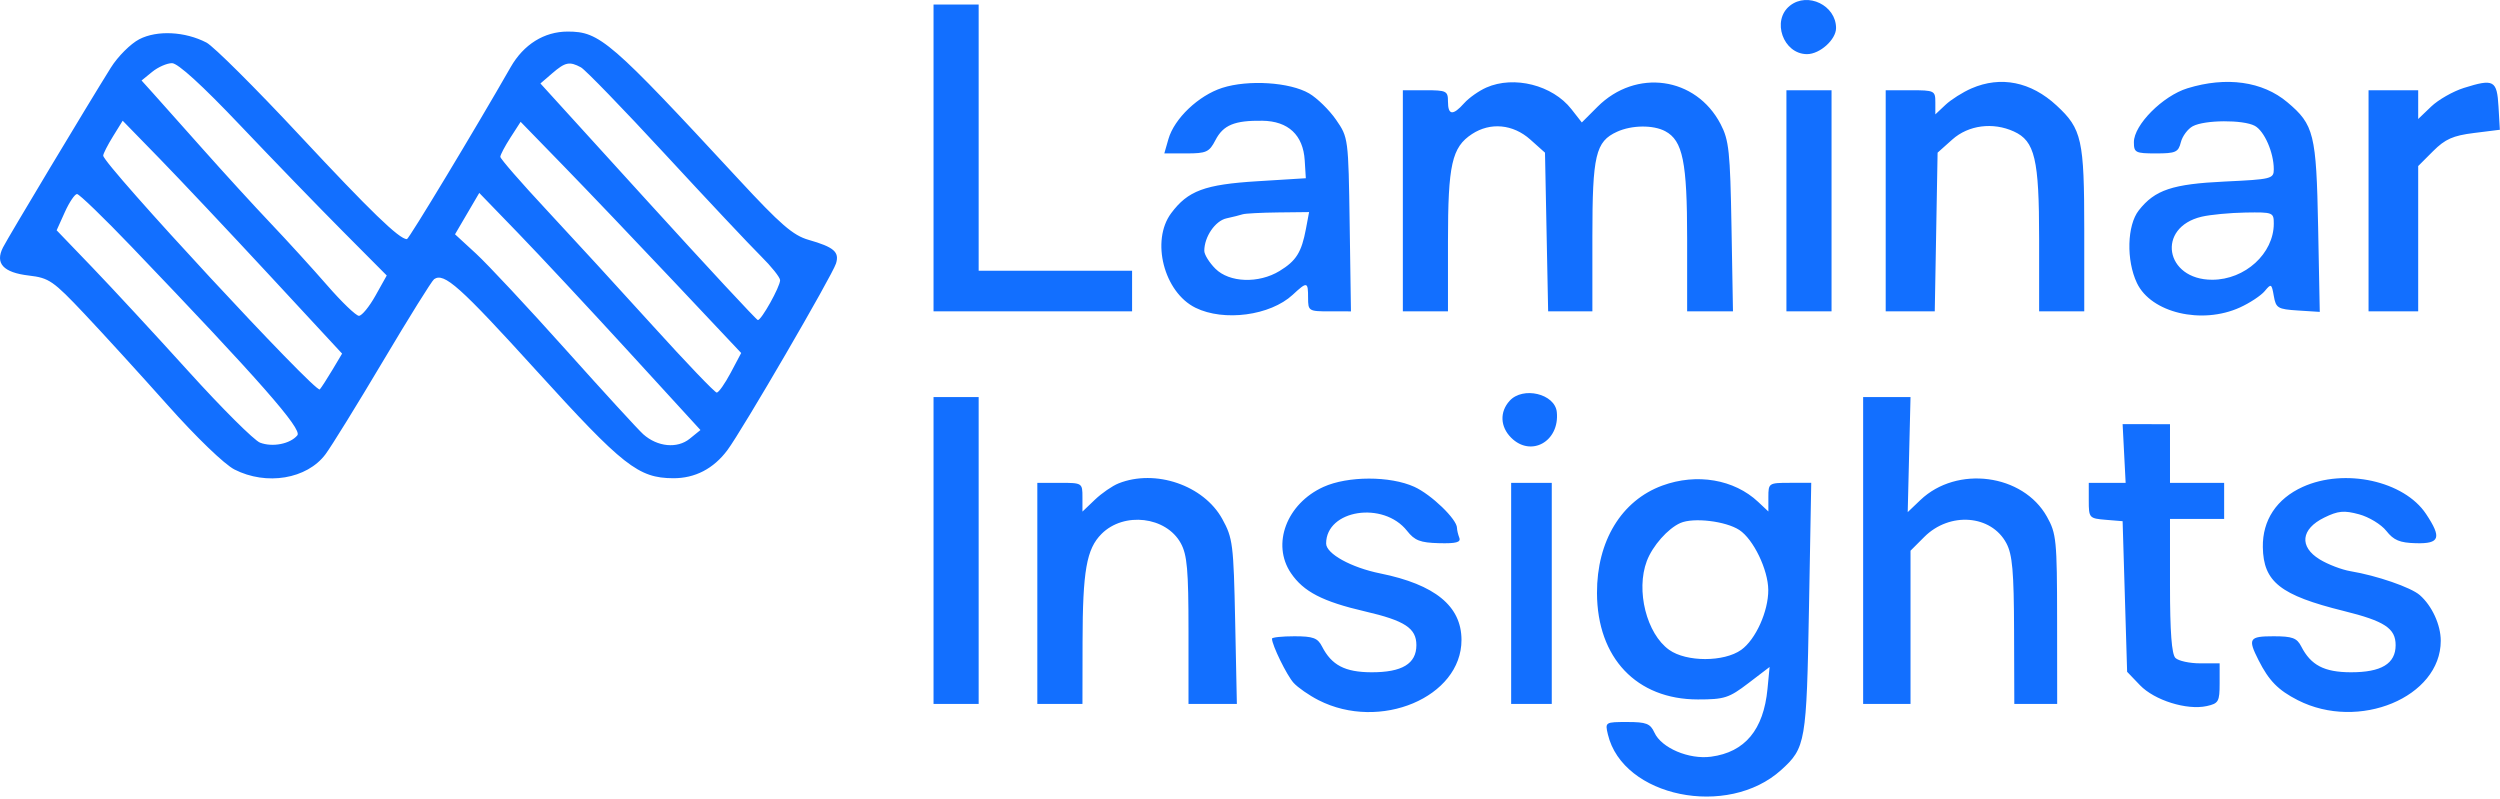 <svg width="554" height="177" viewBox="0 0 554 177" fill="none" xmlns="http://www.w3.org/2000/svg">
<path fill-rule="evenodd" clip-rule="evenodd" d="M396.663 1.247C392.51 4.511 395.143 11.997 400.444 11.997C403.283 11.997 406.871 8.772 406.871 6.22C406.871 1.204 400.603 -1.85 396.663 1.247ZM206.871 34.997V68.997H228.871H250.871V64.497V59.997H233.871H216.871V30.497V0.997H211.871H206.871V34.997ZM30.871 8.693C28.946 9.685 26.106 12.522 24.56 14.997C19.268 23.469 1.855 52.495 0.666 54.825C-1.142 58.371 0.721 60.396 6.405 61.063C10.872 61.587 11.787 62.218 18.721 69.563C22.84 73.927 31.141 83.03 37.168 89.791C43.523 96.922 49.735 102.907 51.958 104.041C59.049 107.659 68.018 106.16 72.125 100.67C73.43 98.925 79.177 89.622 84.896 79.997C90.615 70.372 95.699 62.215 96.193 61.87C98.408 60.324 101.882 63.43 118.93 82.199C138.066 103.265 141.455 105.93 149.171 105.975C154.007 106.003 158.113 103.876 161.193 99.748C164.455 95.376 184.43 61.046 185.259 58.388C186.053 55.839 184.795 54.754 179.182 53.15C175.743 52.167 172.972 49.769 163.682 39.734C135.231 8.999 132.915 6.997 125.804 6.997C120.601 6.997 116.042 9.839 113.163 14.877C105.429 28.412 90.602 52.997 90.174 52.997C88.469 52.997 82.117 46.853 66.407 30.008C56.608 19.5 47.311 10.242 45.748 9.433C40.977 6.966 34.815 6.66 30.871 8.693ZM53.202 27.747C60.383 35.31 70.632 45.896 75.979 51.273L85.701 61.05L83.2 65.523C81.825 67.984 80.176 69.992 79.536 69.986C78.895 69.98 75.732 66.943 72.507 63.236C69.281 59.53 63.649 53.347 59.992 49.497C56.334 45.647 49.546 38.222 44.908 32.997C40.27 27.772 35.327 22.224 33.923 20.669L31.371 17.84L33.732 15.919C35.03 14.862 37.005 13.997 38.12 13.997C39.426 13.997 44.797 18.894 53.202 27.747ZM128.731 14.922C129.681 15.431 138.075 24.093 147.384 34.172C156.693 44.251 166.235 54.402 168.59 56.73C170.945 59.058 172.871 61.472 172.871 62.094C172.871 63.535 168.69 71.02 167.937 70.926C167.626 70.888 156.658 59.075 143.565 44.676L119.759 18.497L122.371 16.247C125.262 13.756 126.191 13.563 128.731 14.922ZM270.854 19.469C265.595 21.16 260.229 26.262 258.924 30.812L258.011 33.997H262.915C267.327 33.997 267.972 33.703 269.334 31.068C271.076 27.701 273.57 26.67 279.76 26.758C285.478 26.839 288.779 29.929 289.125 35.524L289.371 39.497L278.606 40.164C266.952 40.886 263.247 42.261 259.533 47.243C254.994 53.333 257.93 64.751 264.92 68.199C271.221 71.306 281.484 69.938 286.459 65.328C289.673 62.349 289.871 62.388 289.871 65.997C289.871 68.909 290.01 68.997 294.621 68.998L299.371 68.999L299.089 49.748C298.808 30.617 298.789 30.472 296.075 26.545C294.573 24.371 291.885 21.741 290.102 20.7C285.839 18.21 276.605 17.62 270.854 19.469ZM329.371 19.4C327.721 20.128 325.514 21.685 324.466 22.86C321.961 25.67 320.871 25.56 320.871 22.497C320.871 20.164 320.538 19.997 315.871 19.997H310.871V44.497V68.997H315.871H320.871V53.465C320.871 36.464 321.731 32.629 326.199 29.701C330.265 27.037 335.294 27.51 339.105 30.914L342.371 33.832L342.72 51.414L343.069 68.997H347.97H352.871V52.447C352.871 34.376 353.58 31.362 358.343 29.192C361.606 27.705 366.362 27.654 369.021 29.077C372.913 31.16 373.871 35.878 373.871 52.965V68.997H378.949H384.027L383.699 50.247C383.407 33.564 383.141 31.056 381.284 27.497C375.808 17.001 362.531 15.137 354.001 23.667L350.531 27.137L348.219 24.183C344.055 18.861 335.505 16.692 329.371 19.4ZM436.878 19.59C434.957 20.423 432.37 22.059 431.128 23.225L428.871 25.346V22.671C428.871 20.096 428.667 19.997 423.371 19.997H417.871V44.497V68.997H423.307H428.742L429.057 51.413L429.371 33.828L432.637 30.913C436.21 27.722 441.625 27.017 446.276 29.136C450.931 31.257 451.871 35.25 451.871 52.898V68.997H456.871H461.871V50.965C461.871 30.933 461.345 28.564 455.74 23.381C450.041 18.111 443.378 16.771 436.878 19.59ZM484.742 19.562C479.26 21.25 472.871 27.675 472.871 31.5C472.871 33.822 473.213 33.997 477.763 33.997C482.131 33.997 482.721 33.733 483.274 31.526C483.616 30.167 484.808 28.566 485.925 27.968C488.561 26.557 497.079 26.503 499.654 27.881C501.774 29.015 503.871 33.801 503.871 37.505C503.871 39.616 503.391 39.737 493.072 40.226C481.394 40.779 477.532 42.069 473.959 46.612C471.349 49.93 471.15 57.675 473.545 62.723C476.676 69.32 487.909 71.983 496.371 68.134C498.571 67.133 501.046 65.497 501.871 64.499C503.284 62.789 503.4 62.853 503.876 65.591C504.342 68.273 504.754 68.521 509.221 68.806L514.06 69.114L513.697 50.306C513.298 29.675 512.795 27.635 506.876 22.655C501.377 18.027 493.362 16.907 484.742 19.562ZM545.998 19.483C543.593 20.24 540.33 22.099 538.748 23.615L535.871 26.371V23.184V19.997H530.371H524.871V44.497V68.997H530.371H535.871V52.897V36.797L539.174 33.494C541.846 30.822 543.577 30.053 548.223 29.472L553.967 28.755L553.669 23.635C553.328 17.771 552.635 17.396 545.998 19.483ZM395.871 44.497V68.997H400.871H405.871V44.497V19.997H400.871H395.871V44.497ZM59.657 60.93L75.808 78.362L73.68 81.93C72.509 83.892 71.243 85.855 70.866 86.292C70.011 87.284 22.871 36.398 22.871 34.483C22.871 34.071 23.842 32.162 25.029 30.242L27.186 26.751L35.346 35.124C39.833 39.729 50.773 51.342 59.657 60.93ZM149.309 62.373L164.246 78.226L161.92 82.611C160.64 85.023 159.25 86.997 158.83 86.997C158.41 86.997 152.06 80.365 144.719 72.259C137.378 64.153 126.758 52.573 121.121 46.526C115.484 40.479 110.871 35.18 110.871 34.75C110.871 34.32 111.883 32.4 113.121 30.482L115.371 26.995L124.871 36.758C130.096 42.128 141.093 53.655 149.309 62.373ZM29.221 54.747C57.536 84.307 67.027 95.104 65.895 96.468C64.31 98.378 60.399 99.148 57.631 98.096C56.322 97.598 49.205 90.51 41.813 82.344C34.422 74.178 24.814 63.793 20.463 59.265L12.551 51.033L14.363 47.015C15.359 44.805 16.578 42.997 17.07 42.997C17.562 42.997 23.03 48.284 29.221 54.747ZM139.298 77.896L155.221 95.295L152.834 97.228C150.078 99.46 145.697 99.036 142.549 96.235C141.475 95.279 133.747 86.847 125.376 77.497C117.004 68.147 108.057 58.567 105.493 56.208L100.832 51.92L103.518 47.336L106.204 42.753L114.789 51.625C119.511 56.505 130.539 68.327 139.298 77.896ZM289.394 50.729C288.42 55.916 287.239 57.802 283.557 60.047C278.919 62.875 272.428 62.645 269.326 59.542C267.976 58.192 266.871 56.414 266.871 55.59C266.871 52.474 269.291 48.932 271.792 48.386C273.211 48.076 274.821 47.672 275.371 47.488C275.921 47.305 279.459 47.119 283.232 47.076L290.094 46.997L289.394 50.729ZM503.871 49.547C503.871 56.177 497.504 61.987 490.232 61.993C479.745 62.003 477.803 50.393 487.895 48.019C489.807 47.57 494.184 47.156 497.621 47.099C503.68 47 503.871 47.075 503.871 49.547ZM334.526 88.826C332.301 91.285 332.439 94.565 334.871 96.997C339.269 101.395 345.643 97.818 344.989 91.318C344.581 87.257 337.478 85.564 334.526 88.826ZM206.871 121.997V155.997H211.871H216.871V121.997V87.997H211.871H206.871V121.997ZM412.871 121.997V155.997L418.121 155.993L423.371 155.99V139.012V122.034L426.421 118.985C432.048 113.359 441.261 114.07 444.617 120.388C445.949 122.897 446.278 126.634 446.319 139.742L446.371 155.988L451.121 155.992L455.871 155.997L455.855 137.247C455.839 119.708 455.694 118.239 453.6 114.497C448.295 105.013 433.652 103.086 425.56 110.806L422.75 113.488L423.06 100.74L423.371 87.993L418.121 87.995L412.871 87.997V121.997ZM470.706 100.495L471.042 106.997H466.956H462.871V110.937C462.871 114.767 462.975 114.885 466.621 115.187L470.371 115.497L470.871 132.184L471.371 148.872L474.218 151.84C477.428 155.187 484.608 157.433 489.009 156.467C491.632 155.891 491.871 155.469 491.871 151.418V146.997H487.571C485.206 146.997 482.731 146.457 482.071 145.797C481.246 144.972 480.871 139.975 480.871 129.797V114.997H486.871H492.871V110.997V106.997H486.871H480.871V100.497V93.997L475.621 93.995L470.371 93.993L470.706 100.495ZM247.871 107.118C246.496 107.664 244.133 109.295 242.621 110.741L239.871 113.371V110.184C239.871 107.026 239.825 106.997 234.871 106.997H229.871V131.497V155.997H234.871H239.871L239.895 142.247C239.922 126.471 240.771 121.642 244.105 118.308C249.066 113.348 258.419 114.455 261.668 120.388C263.075 122.956 263.371 126.326 263.371 139.745V155.993L268.731 155.995L274.09 155.997L273.714 137.747C273.359 120.557 273.193 119.236 270.854 114.997C266.739 107.539 256.038 103.87 247.871 107.118ZM293.272 107.902C285.119 111.605 281.73 120.59 286.07 126.997C288.863 131.121 293.096 133.31 302.484 135.487C311.322 137.537 313.871 139.21 313.871 142.963C313.871 147.085 310.691 149.002 303.898 148.975C298.032 148.951 295.084 147.409 292.953 143.247C291.992 141.371 290.976 140.997 286.836 140.997C284.105 140.997 281.871 141.236 281.871 141.529C281.871 142.949 285.146 149.643 286.659 151.317C287.601 152.358 290.089 154.087 292.189 155.159C305.822 162.116 323.882 154.498 323.867 141.797C323.859 134.317 318.004 129.532 305.846 127.068C299.405 125.763 293.871 122.703 293.871 120.446C293.871 112.95 306.557 110.968 311.808 117.643C313.489 119.781 314.741 120.264 318.873 120.369C322.68 120.466 323.771 120.175 323.383 119.165C323.101 118.433 322.871 117.455 322.871 116.992C322.871 115.076 317.174 109.585 313.412 107.877C308.054 105.443 298.662 105.455 293.272 107.902ZM368.382 107.598C359.314 110.917 353.851 119.9 353.893 131.425C353.945 145.798 362.672 154.997 376.255 154.997C382.135 154.997 383.143 154.672 387.431 151.399L392.144 147.802L391.678 152.659C390.807 161.72 386.683 166.676 379.174 167.683C374.266 168.342 368.17 165.747 366.617 162.339C365.707 160.342 364.82 159.997 360.602 159.997C355.713 159.997 355.662 160.029 356.308 162.747C359.605 176.623 382.837 181.387 394.716 170.622C400.133 165.713 400.334 164.542 400.871 134.746L401.371 106.995L396.621 106.996C391.952 106.997 391.871 107.051 391.871 110.171V113.346L389.607 111.219C384.29 106.223 376.001 104.809 368.382 107.598ZM510.272 107.902C504.497 110.525 501.352 115.278 501.444 121.244C501.562 128.949 505.311 131.907 519.371 135.39C528.437 137.635 530.871 139.238 530.871 142.963C530.871 147.085 527.691 149.002 520.898 148.975C515.032 148.951 512.084 147.409 509.953 143.247C508.992 141.371 507.976 140.997 503.836 140.997C498.393 140.997 498.069 141.512 500.492 146.297C502.805 150.866 504.84 152.939 509.189 155.159C522.702 162.055 540.871 154.507 540.871 141.997C540.871 138.461 538.934 134.243 536.223 131.873C534.263 130.159 526.715 127.556 520.871 126.577C518.946 126.255 515.88 125.082 514.057 123.97C509.444 121.156 509.869 117.231 515.062 114.693C518.135 113.191 519.425 113.069 522.759 113.967C524.961 114.56 527.686 116.218 528.814 117.652C530.444 119.724 531.787 120.282 535.368 120.377C540.673 120.518 541.132 119.191 537.613 113.895C532.741 106.564 519.574 103.678 510.272 107.902ZM334.871 131.497V155.997H339.371H343.871V131.497V106.997H339.371H334.871V131.497ZM385.44 117.45C388.555 119.491 391.819 126.253 391.849 130.727C391.881 135.459 389.048 141.735 385.853 144.01C382.036 146.728 373.706 146.728 369.889 144.01C364.882 140.444 362.466 130.835 364.938 124.312C366.209 120.955 369.599 117.118 372.371 115.898C375.266 114.623 382.422 115.473 385.44 117.45Z" fill="#126FFF"/>
</svg>
